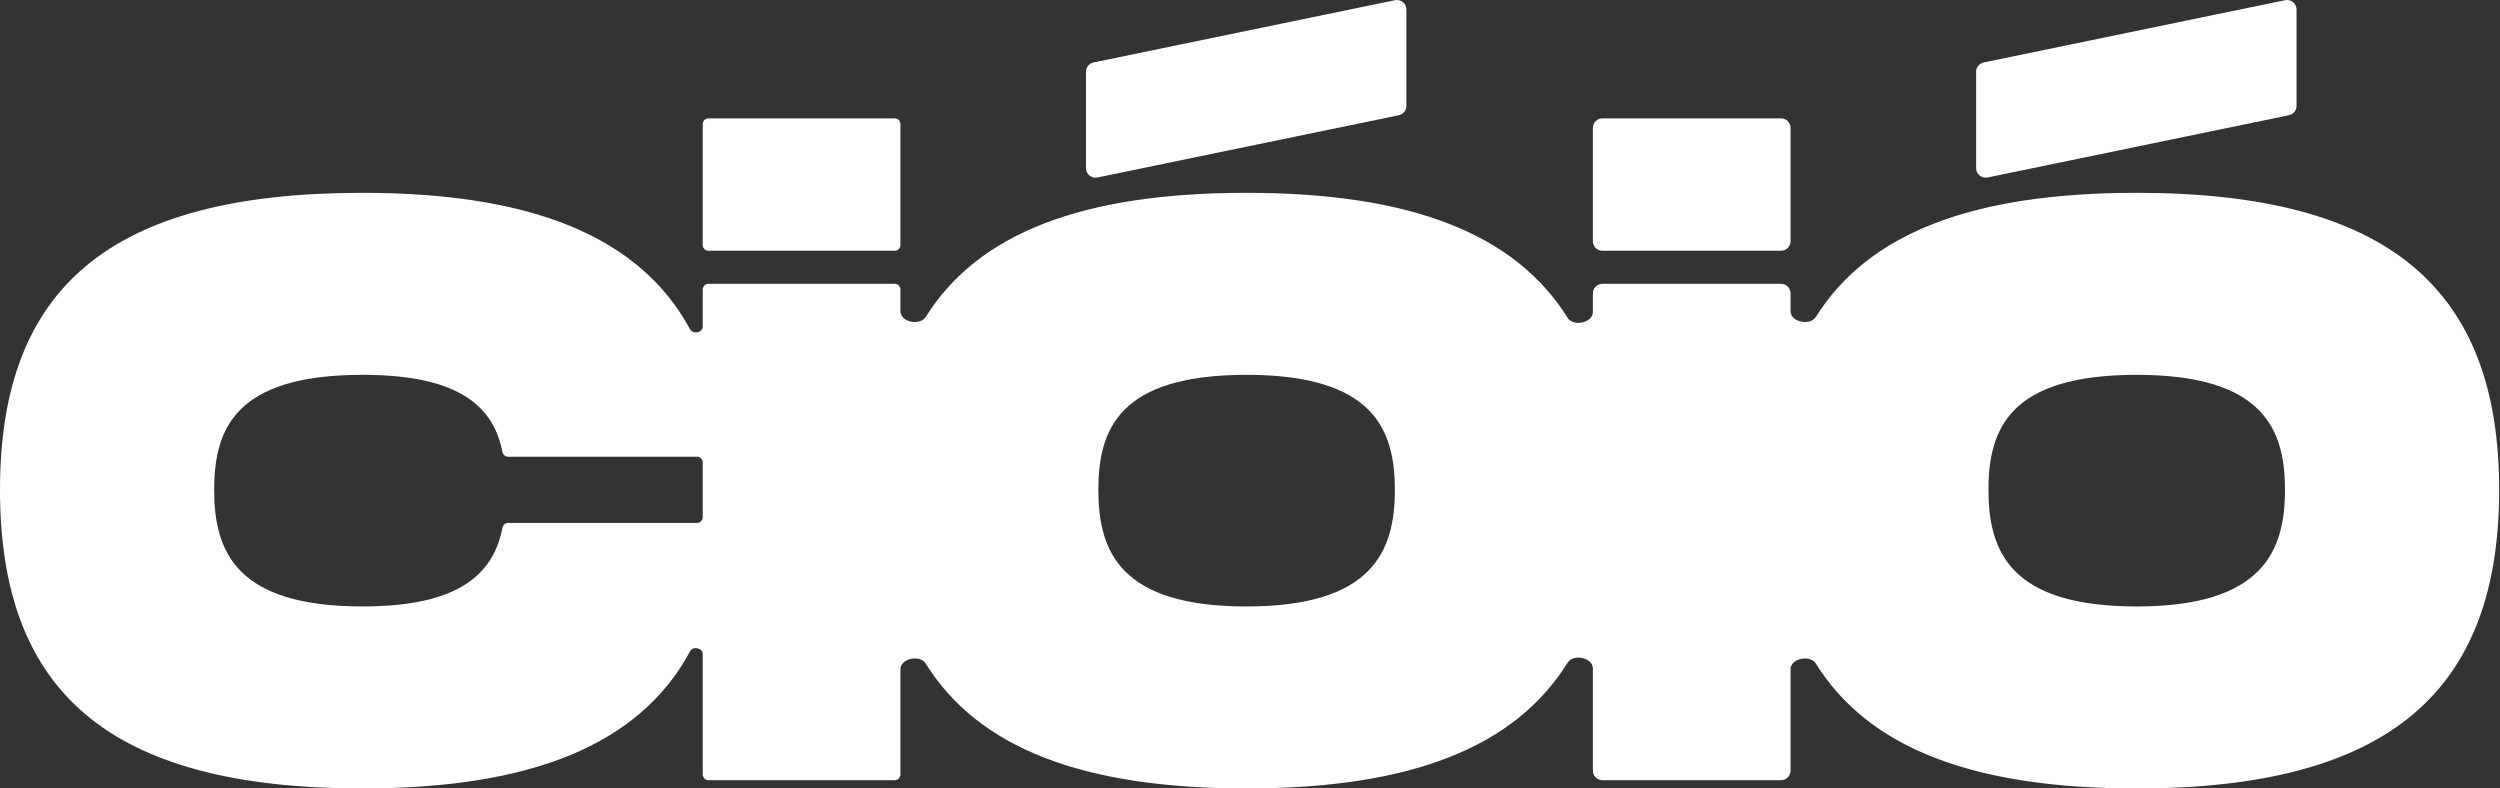 <svg xmlns="http://www.w3.org/2000/svg" width="130" height="41" viewBox="0 0 130 41" fill="none">
<rect x="0" y="0" width="130" height="41" fill="#333333" stroke="none"/>
<g clip-path="url(#clip0_83_546)">
<path d="M56.471 3.734C56.471 3.498 56.636 3.295 56.866 3.247L72.538 0.01C72.845 -0.053 73.133 0.182 73.133 0.497V5.505C73.133 5.741 72.968 5.944 72.738 5.992L57.066 9.229C56.759 9.292 56.471 9.057 56.471 8.742V3.734Z" fill="white"/>
<path fill-rule="evenodd" clip-rule="evenodd" d="M48.138 16.48C47.837 16.959 46.822 16.749 46.822 16.183V15.054C46.822 14.891 46.691 14.759 46.528 14.759H36.836C36.674 14.759 36.542 14.891 36.542 15.054V16.974C36.542 17.301 36.039 17.407 35.883 17.12C33.247 12.254 27.562 10.027 18.846 10.027C5.654 10.027 0 15.017 0 25.47C0 35.966 5.654 40.999 18.846 40.999C27.585 40.999 33.253 38.754 35.883 33.869C36.037 33.581 36.542 33.687 36.542 34.014V40.274C36.542 40.437 36.674 40.569 36.836 40.569H46.528C46.691 40.569 46.822 40.437 46.822 40.274V34.802C46.822 34.235 47.839 34.026 48.138 34.506C50.861 38.875 56.251 41 64.823 41C73.384 41 78.786 38.849 81.513 34.463C81.812 33.982 82.829 34.191 82.829 34.758V40.073C82.829 40.347 83.051 40.57 83.324 40.57H92.614C92.888 40.57 93.109 40.347 93.109 40.073V34.802C93.109 34.235 94.125 34.026 94.425 34.506C97.148 38.875 102.538 41 111.11 41C124.26 41 129.956 35.924 129.956 25.471C129.956 15.06 124.26 10.027 111.11 10.027C102.537 10.027 97.147 12.135 94.424 16.48C94.124 16.959 93.109 16.749 93.109 16.183V15.256C93.109 14.981 92.888 14.759 92.614 14.759H83.324C83.051 14.759 82.829 14.981 82.829 15.256V16.226C82.829 16.793 81.814 17.003 81.514 16.523C78.787 12.161 73.385 10.027 64.823 10.027C56.25 10.027 50.861 12.135 48.138 16.48ZM64.823 31.536C71.377 31.536 72.533 28.654 72.533 25.471C72.533 22.33 71.42 19.491 64.823 19.491C58.227 19.491 57.114 22.287 57.114 25.471C57.114 28.697 58.27 31.536 64.823 31.536ZM118.82 25.471C118.82 28.654 117.663 31.536 111.11 31.536C104.557 31.536 103.4 28.697 103.4 25.471C103.4 22.287 104.514 19.491 111.11 19.491C117.706 19.491 118.82 22.33 118.82 25.471ZM36.542 26.896C36.542 27.059 36.411 27.191 36.249 27.191H26.423C26.278 27.191 26.155 27.298 26.128 27.442C25.611 30.158 23.419 31.535 18.846 31.535C12.293 31.535 11.136 28.696 11.136 25.47C11.136 22.287 12.25 19.491 18.846 19.491C23.417 19.491 25.609 20.827 26.127 23.499C26.155 23.642 26.277 23.749 26.423 23.749H36.249C36.411 23.749 36.542 23.881 36.542 24.044V26.896Z" fill="white"/>
<path d="M119.42 0.497C119.42 0.182 119.132 -0.053 118.825 0.01L103.153 3.247C102.923 3.295 102.758 3.498 102.758 3.734V8.742C102.758 9.057 103.045 9.292 103.352 9.229L119.024 5.992C119.254 5.944 119.42 5.741 119.42 5.505V0.497Z" fill="white"/>
<path d="M93.109 6.652C93.109 6.378 92.888 6.155 92.614 6.155H83.324C83.051 6.155 82.829 6.378 82.829 6.652V12.541C82.829 12.816 83.051 13.038 83.324 13.038H92.614C92.888 13.038 93.109 12.816 93.109 12.541V6.652Z" fill="white"/>
<path d="M46.528 6.155C46.691 6.155 46.822 6.287 46.822 6.45V12.743C46.822 12.906 46.691 13.038 46.528 13.038H36.836C36.674 13.038 36.542 12.906 36.542 12.743V6.45C36.542 6.287 36.674 6.155 36.836 6.155H46.528Z" fill="white"/>
</g>
<defs>
<clipPath id="clip0_83_546">
<rect width="130" height="41" fill="white"/>
</clipPath>
</defs>
</svg>
